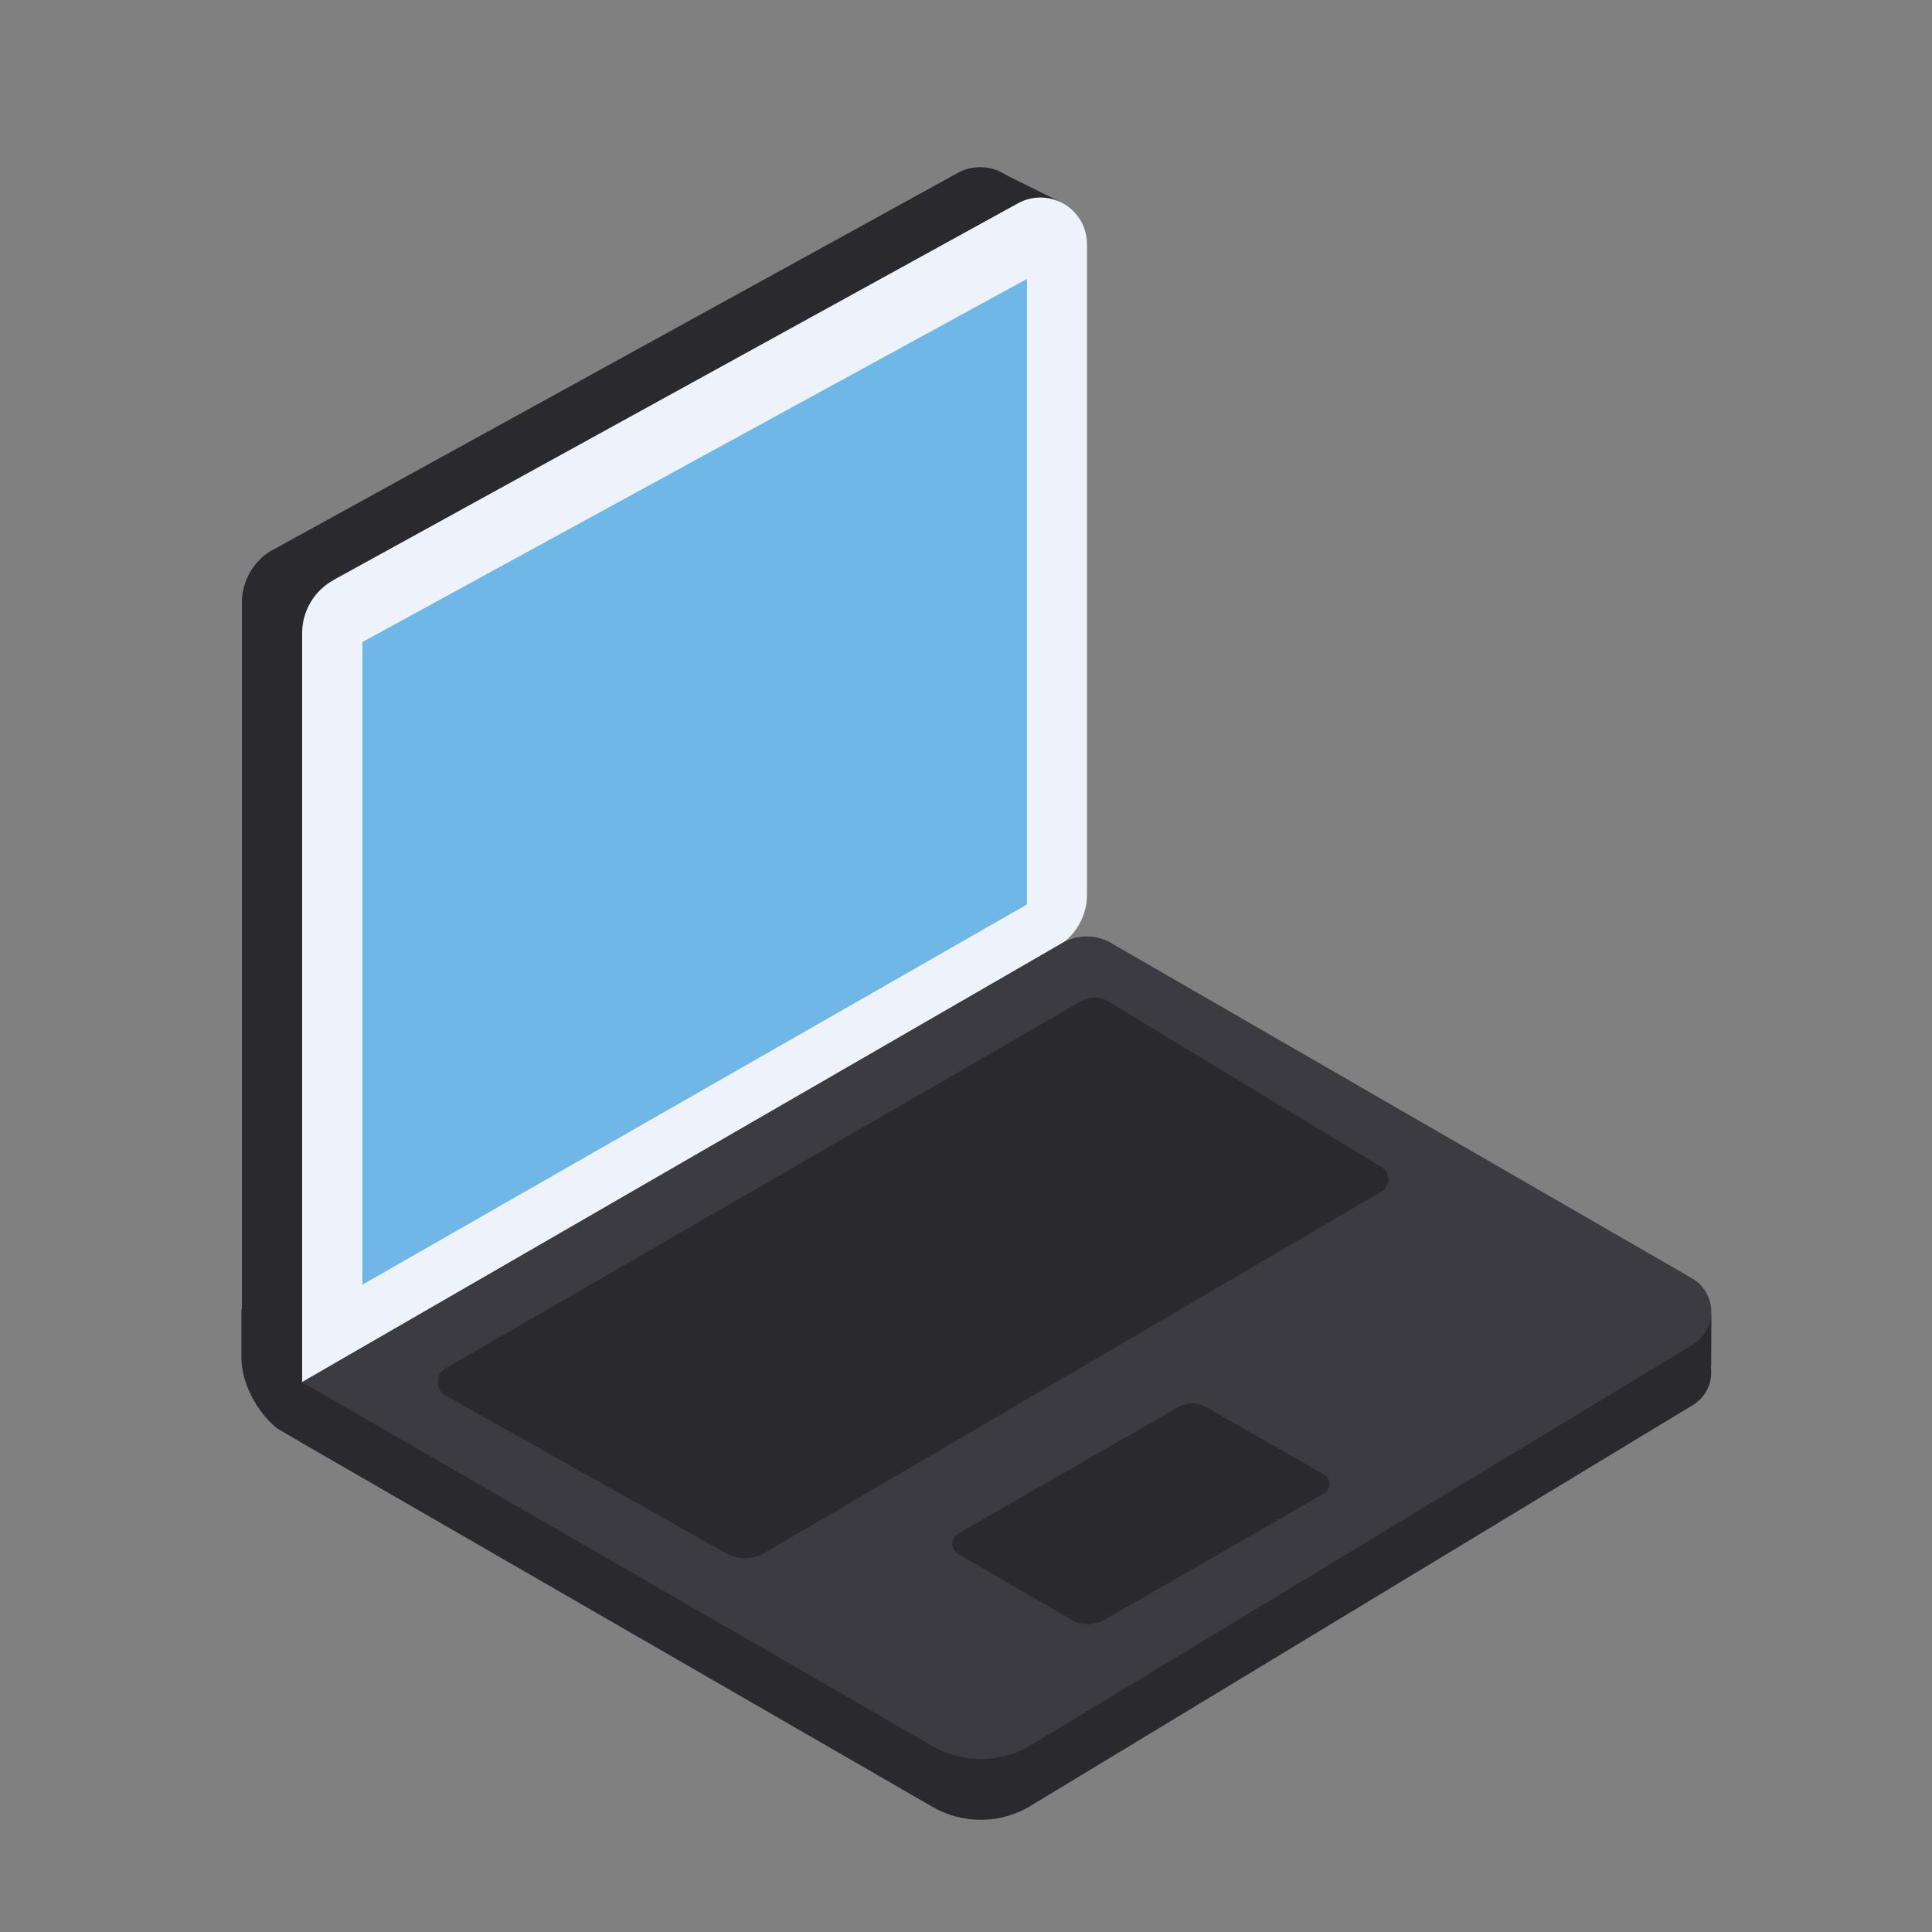 <svg xmlns="http://www.w3.org/2000/svg" width="32" height="32" viewBox="0 0 32 32"><rect x="0" y="0" width="32" height="32" fill="#808080" stroke="none"/><g transform="matrix(3.78 0 0 3.78 -11 -1083.763)"><path fill="#2a292e" d="m 7.672,291.045 2.652,1.531 c 0.111,0.064 0.113,0.224 0.003,0.291 l -2.9,1.755 -2.5e-5,4.2e-4 c -0.132,0.08 -0.298,0.082 -0.432,0.004 l -2.762,-1.594 -0.109,-0.064 c -0.095,-0.078 -0.158,-0.207 -0.156,-0.315 l -6.16e-5,-0.207 0.218,-0.207"/><g transform="translate(0 -.032)"><path fill="#2a292e" d="m 4.106,289.151 3,-1.651 a 0.204,0.204 30.586 0 1 0.303,0.179 l 0,2.849 a 0.265,0.265 120.008 0 1 -0.132,0.229 l -3.307,1.908 0,-3.283 a 0.265,0.265 120.586 0 1 0.137,-0.232 z"/><path fill="#2a292e" fill-rule="evenodd" d="m 7.274,287.487 0.283,0.14 -0.204,0.107 z"/></g><path fill="#eef2fa" d="m 4.37,289.252 3,-1.651 a 0.204,0.204 30.586 0 1 0.303,0.179 l 0,2.85 a 0.265,0.265 120.008 0 1 -0.132,0.229 l -3.307,1.908 0,-3.283 a 0.265,0.265 120.586 0 1 0.137,-0.232 z"/><path fill="#6fb7e6" d="m 4.498,289.523 2.912,-1.591 0,2.741 -2.912,1.666 z"/><path fill="#2a292e" fill-rule="evenodd" d="m 10.408,292.697 -0.227,-0.192 0.228,-0.036 z"/><path fill="#3c3b41" d="M 7.427,294.357 10.327,292.602 a 0.169,0.169 89.413 0 0 -0.003,-0.291 l -2.545,-1.469 a 0.215,0.215 179.992 0 0 -0.215,3e-5 l -3.331,1.924 2.762,1.594 a 0.424,0.424 179.413 0 0 0.432,-0.004 z"/><path fill="#2a292e" d="M6.259 293.515l2.704-1.584a.062.062 90.43 0 0 .001-.107l-1.198-.726a.116.116.602 0 0-.119-.001l-2.785 1.609a.069.069 89.663 0 0 .001.119l1.229.691a.167.167 179.491 0 0 .167-.001zM7.749 293.808L8.711 293.254A.048.048 89.888 0 0 8.711 293.17l-.517-.295a.121.121 179.917 0 0-.12 0l-.966.555a.052.052 90.118 0 0-0.0.089l.497.288a.144.144.089 0 0 .144 0z"/></g></svg>